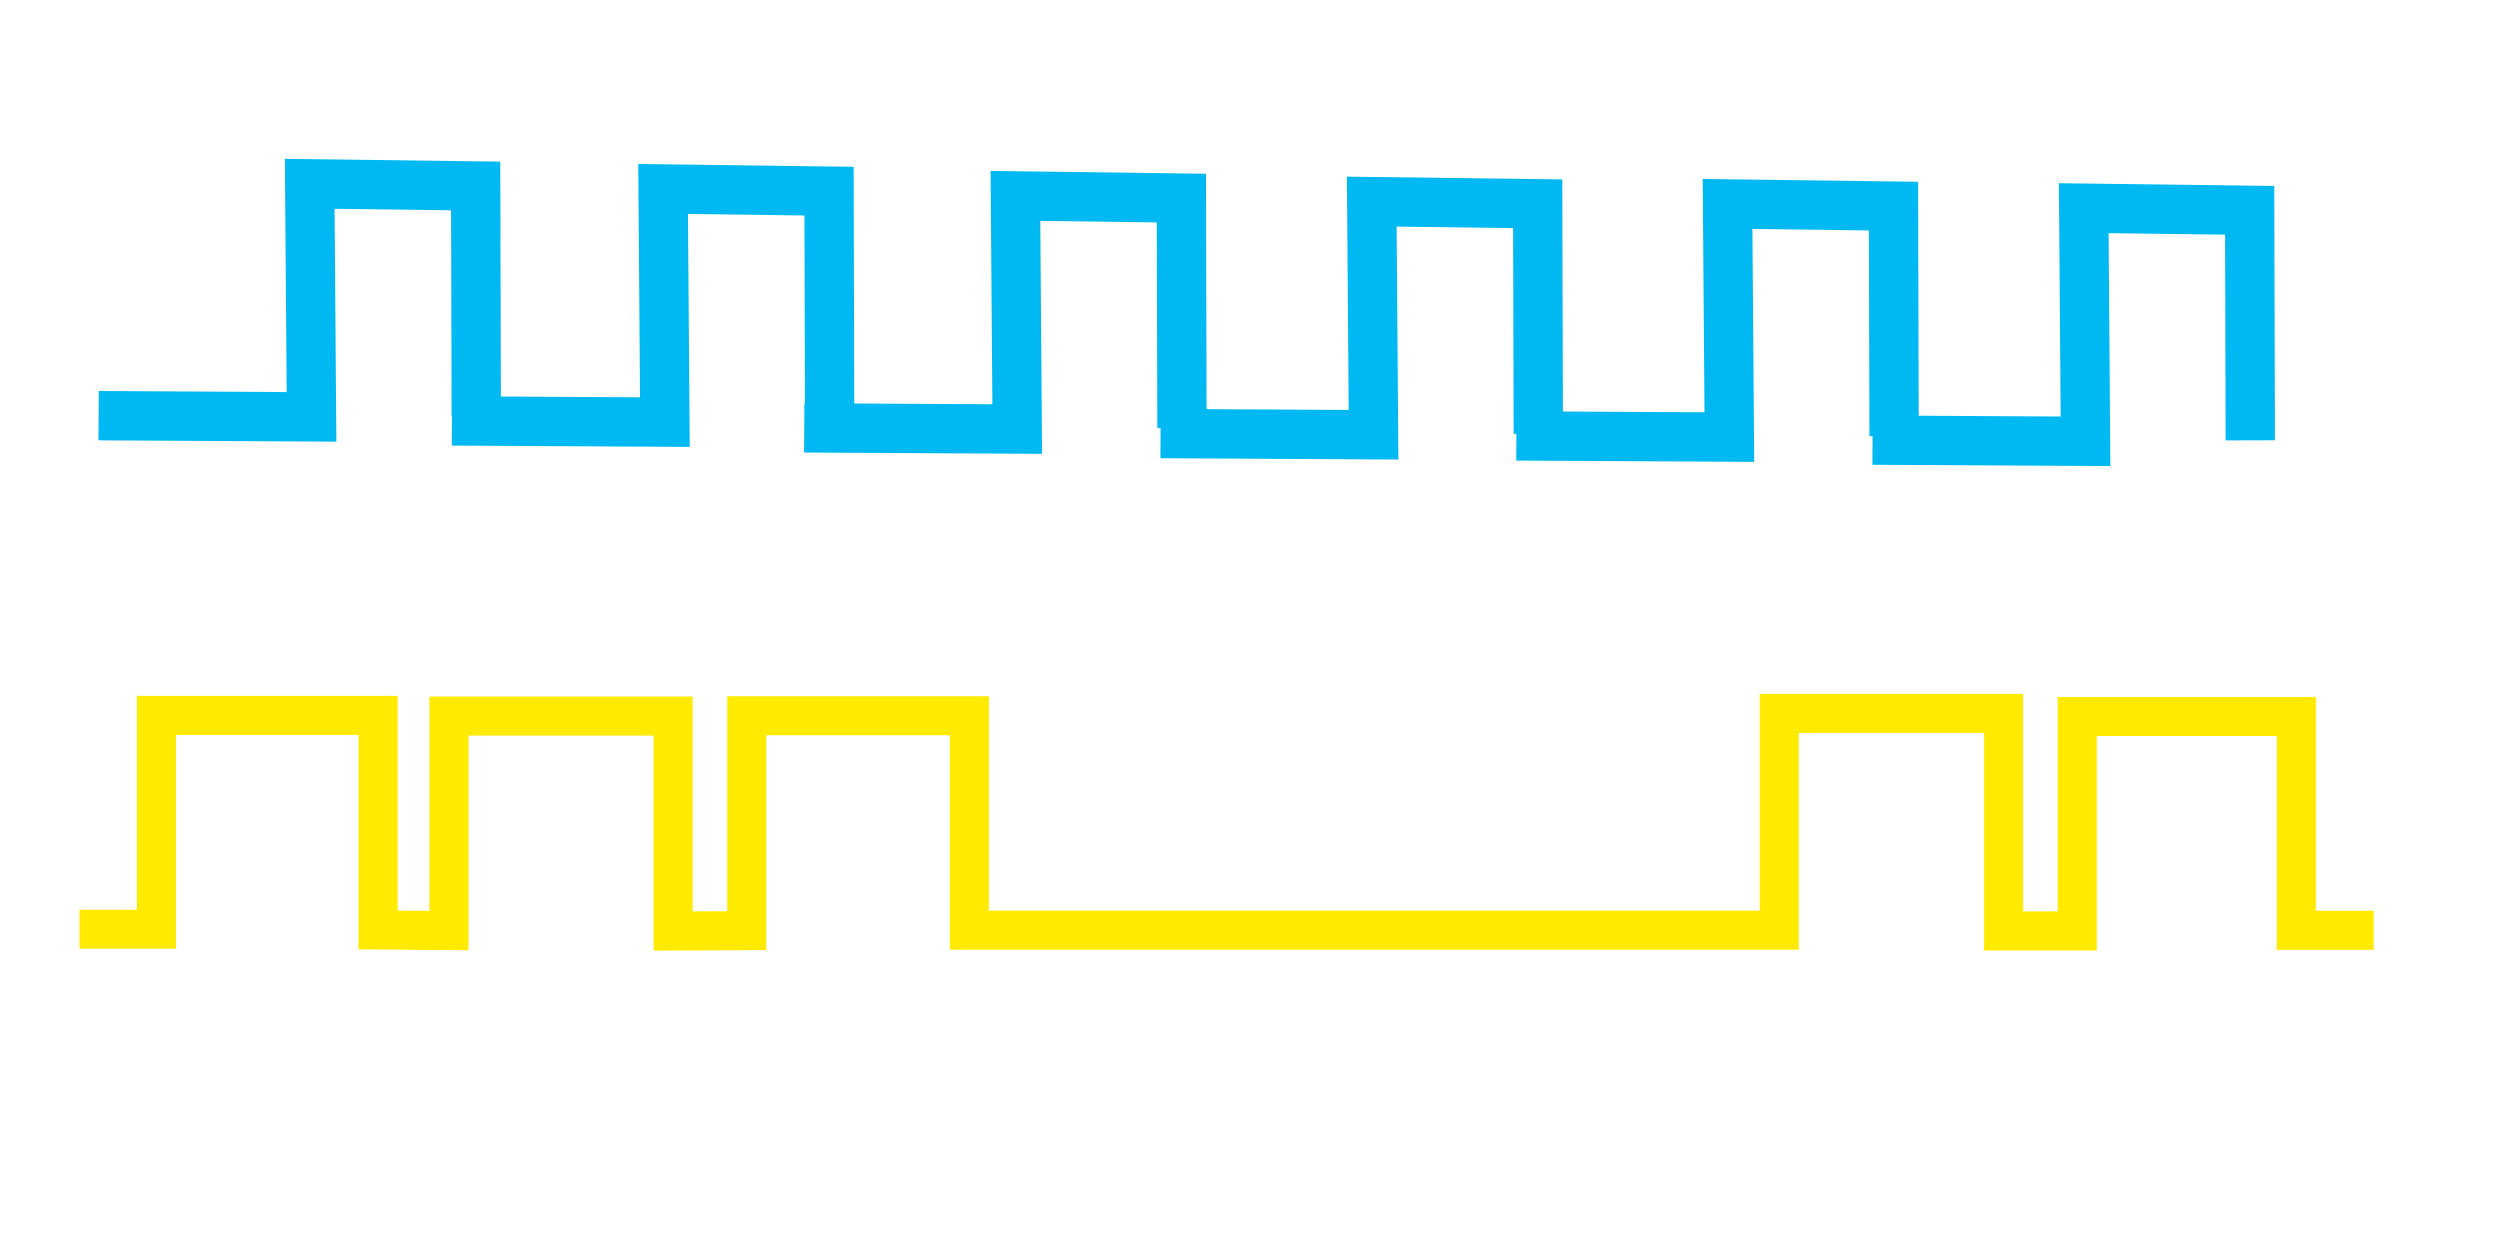 <?xml version="1.0" encoding="UTF-8" standalone="no"?>
<!-- Created with Inkscape (http://www.inkscape.org/) -->

<svg
   width="128"
   height="64"
   viewBox="0 0 33.867 16.933"
   version="1.1"
   id="svg1"
   xml:space="preserve"
   xmlns="http://www.w3.org/2000/svg"
   xmlns:svg="http://www.w3.org/2000/svg"><defs
     id="defs1"><linearGradient
       id="swatch18"><stop
         style="stop-color:#ffeb00;stop-opacity:0.878;"
         offset="0"
         id="stop18" /></linearGradient><linearGradient
       id="swatch1"><stop
         style="stop-color:#ffea00;stop-opacity:1;"
         offset="0"
         id="stop1" /></linearGradient><style
       id="style1">.c{fill:#ec008c;}.c,.d{stroke-width:0px;}.d{fill:#00b9f2;}</style></defs><g
     id="layer1"
     style="display:inline"><g
       id="g125"><path
         style="fill:none;stroke:#00b9f2;stroke-width:0.668px;stroke-linecap:butt;stroke-linejoin:miter;stroke-opacity:1"
         d="M 1.336,5.631 4.22,5.647 4.196,2.49 l 2.248,0.029 0.008,3.116"
         id="path17-2" /><path
         style="display:inline;fill:none;stroke:#00b9f2;stroke-width:0.668px;stroke-linecap:butt;stroke-linejoin:miter;stroke-opacity:1"
         d="m 6.122,5.702 2.885,0.016 -0.024,-3.158 2.248,0.029 0.008,3.116"
         id="path17-6-61" /><path
         style="display:inline;fill:none;stroke:#00b9f2;stroke-width:0.668px;stroke-linecap:butt;stroke-linejoin:miter;stroke-opacity:1"
         d="m 10.895,5.796 2.885,0.016 -0.024,-3.158 2.248,0.029 0.008,3.116"
         id="path17-64-0" /><path
         style="display:inline;fill:none;stroke:#00b9f2;stroke-width:0.668px;stroke-linecap:butt;stroke-linejoin:miter;stroke-opacity:1"
         d="m 15.722,5.873 2.885,0.016 -0.024,-3.158 2.248,0.029 0.008,3.116"
         id="path17-8-6" /><path
         style="display:inline;fill:none;stroke:#00b9f2;stroke-width:0.668px;stroke-linecap:butt;stroke-linejoin:miter;stroke-opacity:1"
         d="m 20.542,5.905 2.885,0.016 -0.024,-3.158 2.248,0.029 0.008,3.116"
         id="path17-7-1" /><path
         style="display:inline;fill:none;stroke:#00b9f2;stroke-width:0.668px;stroke-linecap:butt;stroke-linejoin:miter;stroke-opacity:1"
         d="m 25.367,5.962 2.885,0.016 -0.024,-3.158 2.248,0.029 0.008,3.116"
         id="path17-0-59" /><path
         style="fill:none;stroke:#ffea00;stroke-width:0.529;stroke-linecap:butt;stroke-linejoin:miter;stroke-dasharray:none;stroke-opacity:1"
         d="m 1.077,12.588 h 1.042 V 9.691 h 3.003 v 2.907 l 0.96,0.008 V 9.7 h 3.036 v 2.912 l 0.998,-0.005 V 9.696 h 3.016 v 2.905 h 10.971 V 9.664 h 3.04 v 2.947 h 0.997 V 9.706 h 2.968 v 2.896 h 1.047"
         id="path55" /></g></g></svg>
